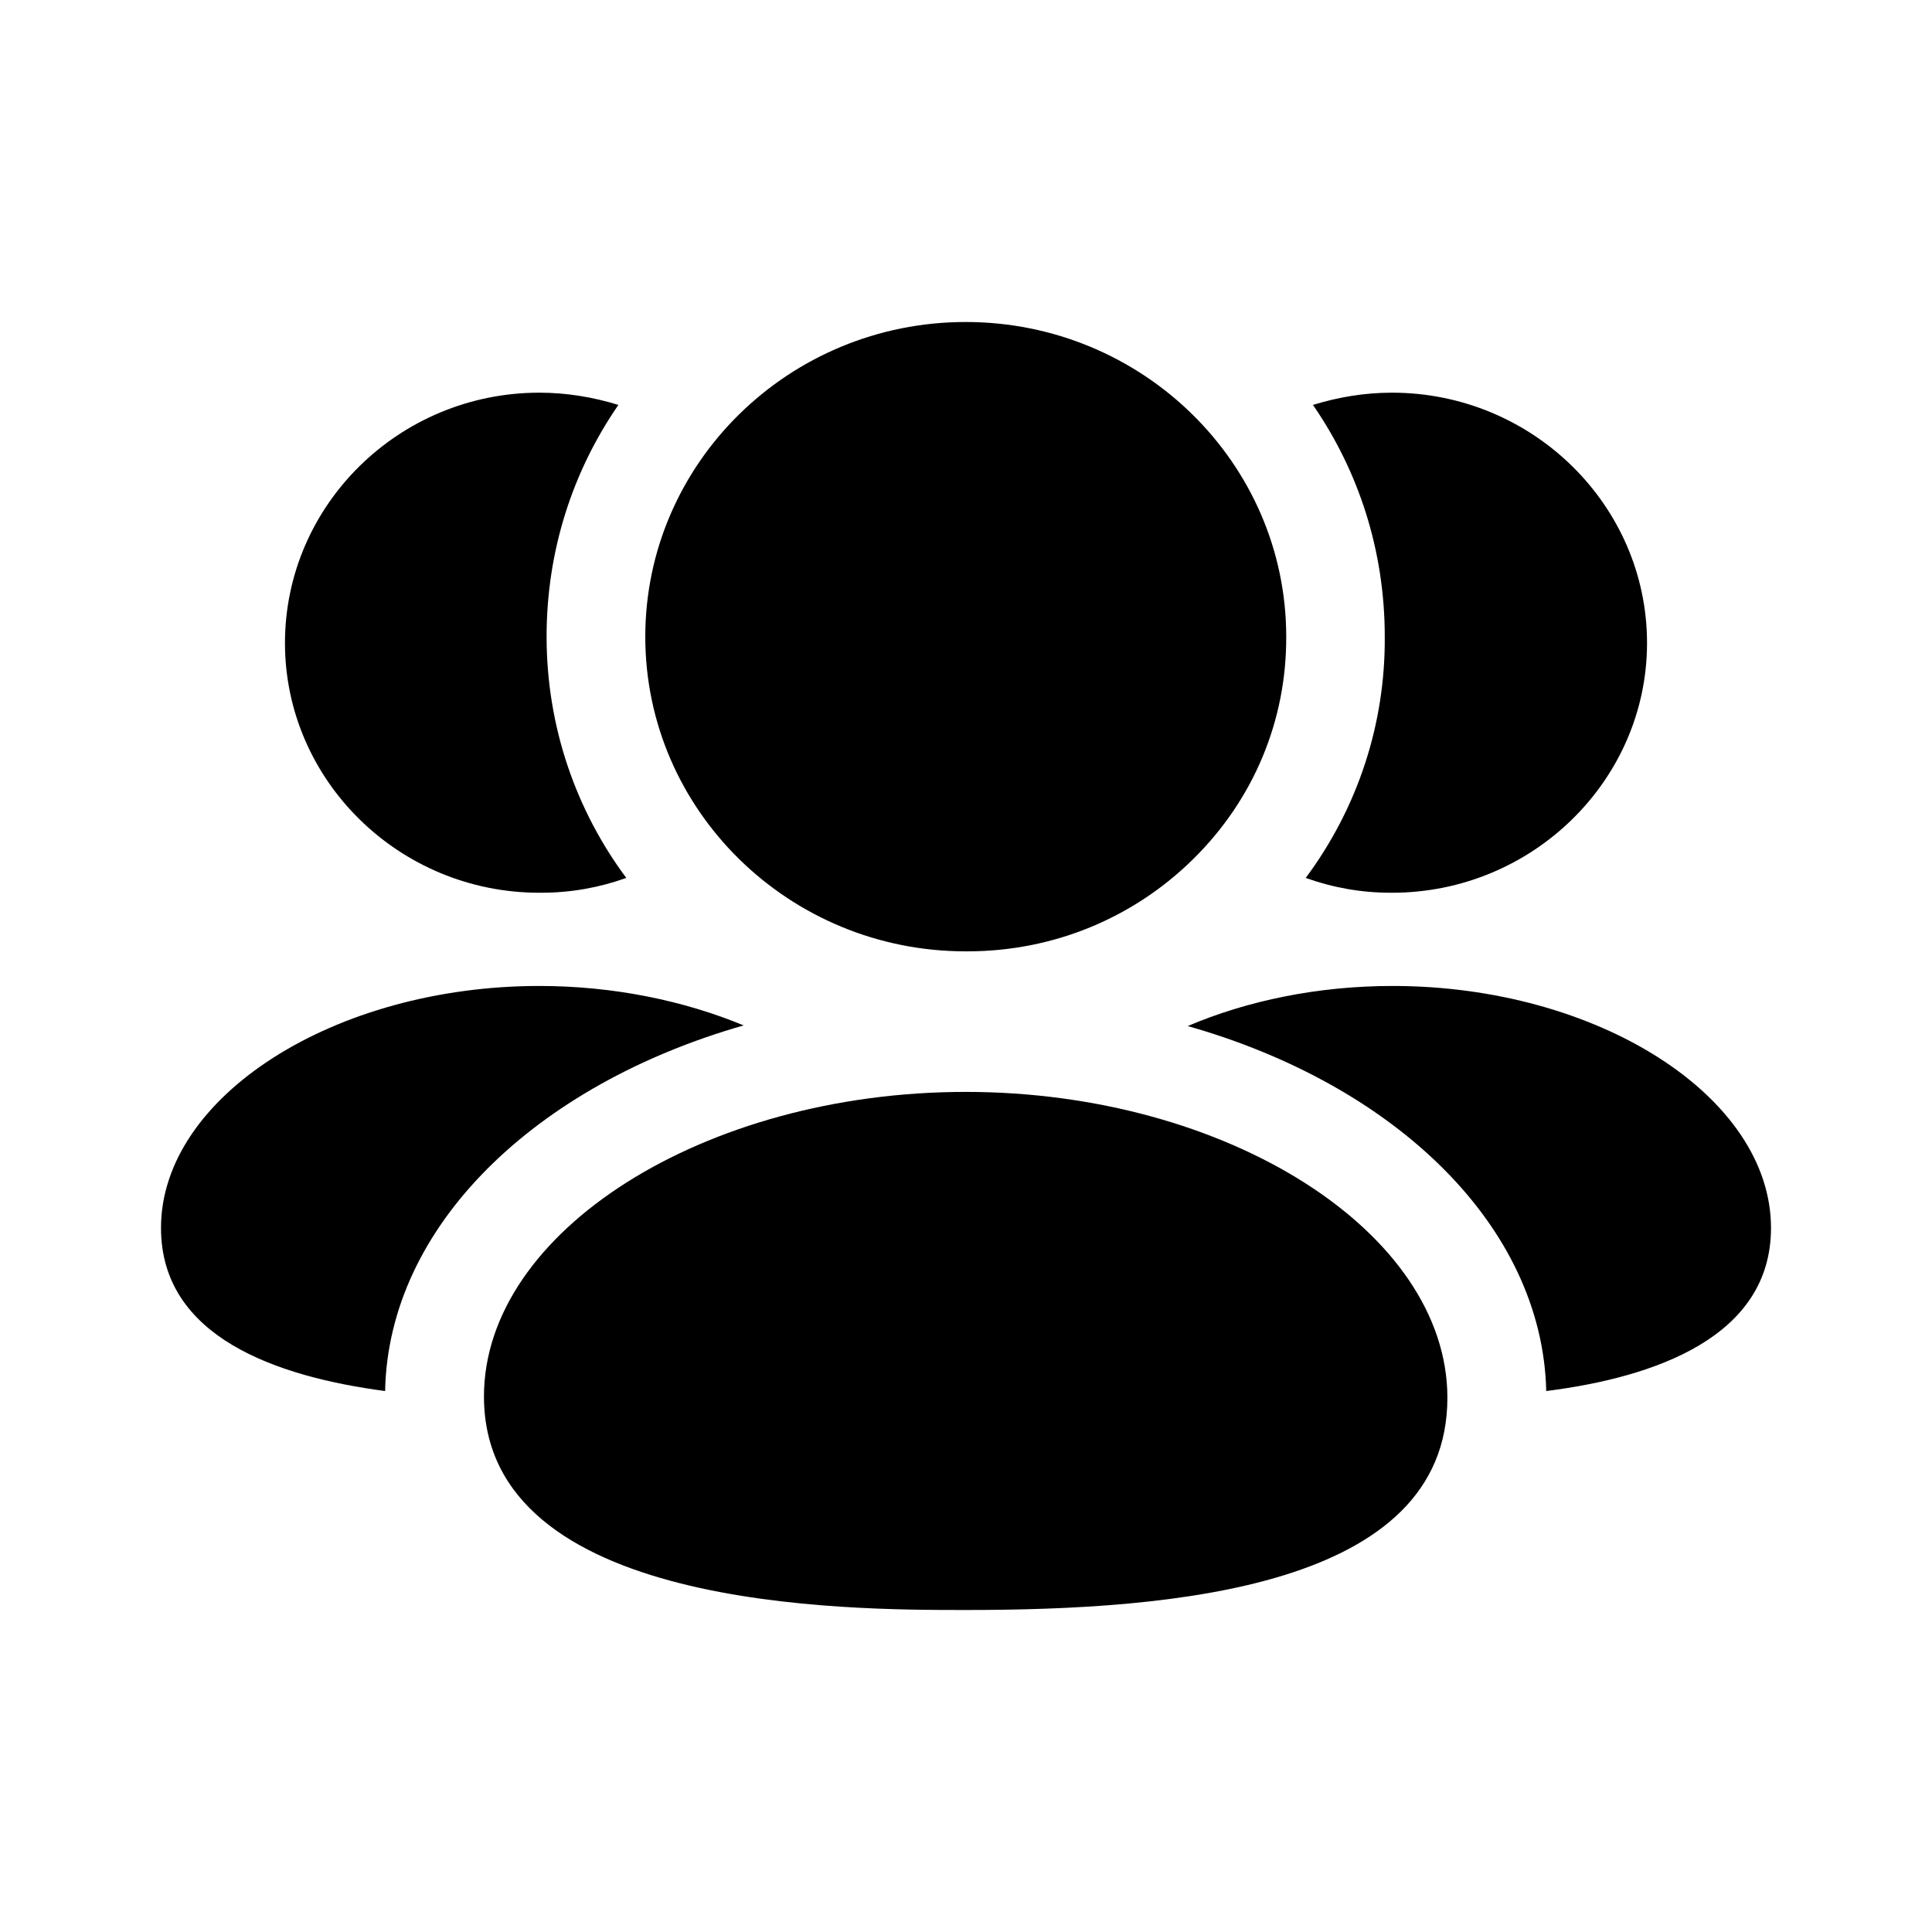 <svg width="12" height="12" viewBox="0 0 12 12" fill="none" xmlns="http://www.w3.org/2000/svg">
<path fill-rule="evenodd" clip-rule="evenodd" d="M8.65 6.124C8.184 6.124 7.746 6.216 7.377 6.373C8.667 6.739 9.58 7.615 9.604 8.64C10.275 8.555 11 8.306 11 7.627C11 6.811 9.923 6.124 8.65 6.124Z" fill="black"/>
<path fill-rule="evenodd" clip-rule="evenodd" d="M8.638 5.545H8.646C9.518 5.545 10.23 4.846 10.23 3.994C10.23 3.138 9.518 2.439 8.646 2.439C8.474 2.439 8.311 2.467 8.155 2.515C8.438 2.925 8.601 3.419 8.601 3.954C8.605 4.496 8.433 5.019 8.11 5.453C8.278 5.513 8.454 5.545 8.638 5.545Z" fill="black"/>
<path fill-rule="evenodd" clip-rule="evenodd" d="M4.619 6.369C4.25 6.216 3.812 6.124 3.35 6.124C2.077 6.124 1 6.811 1 7.627C1 8.306 1.72 8.551 2.392 8.64C2.412 7.615 3.325 6.739 4.619 6.369Z" fill="black"/>
<path fill-rule="evenodd" clip-rule="evenodd" d="M3.35 5.545H3.362C3.546 5.545 3.722 5.513 3.89 5.453C3.579 5.035 3.395 4.516 3.395 3.954C3.395 3.419 3.558 2.925 3.841 2.515C3.685 2.467 3.521 2.439 3.35 2.439C2.478 2.439 1.77 3.138 1.77 3.994C1.77 4.846 2.478 5.545 3.35 5.545Z" fill="black"/>
<path fill-rule="evenodd" clip-rule="evenodd" d="M5.998 6.782C4.376 6.782 3.006 7.648 3.006 8.674C3.006 10 5.258 10 5.998 10C7.282 10 8.99 9.863 8.99 8.682C8.99 7.652 7.62 6.782 5.998 6.782Z" fill="black"/>
<path fill-rule="evenodd" clip-rule="evenodd" d="M5.998 5.909H6.012C6.542 5.908 7.04 5.703 7.413 5.334C7.787 4.965 7.991 4.475 7.989 3.955C7.989 2.877 7.096 2 5.998 2C4.9 2 4.008 2.877 4.008 3.955C4.008 5.033 4.9 5.909 5.998 5.909Z" fill="black"/>
</svg>

